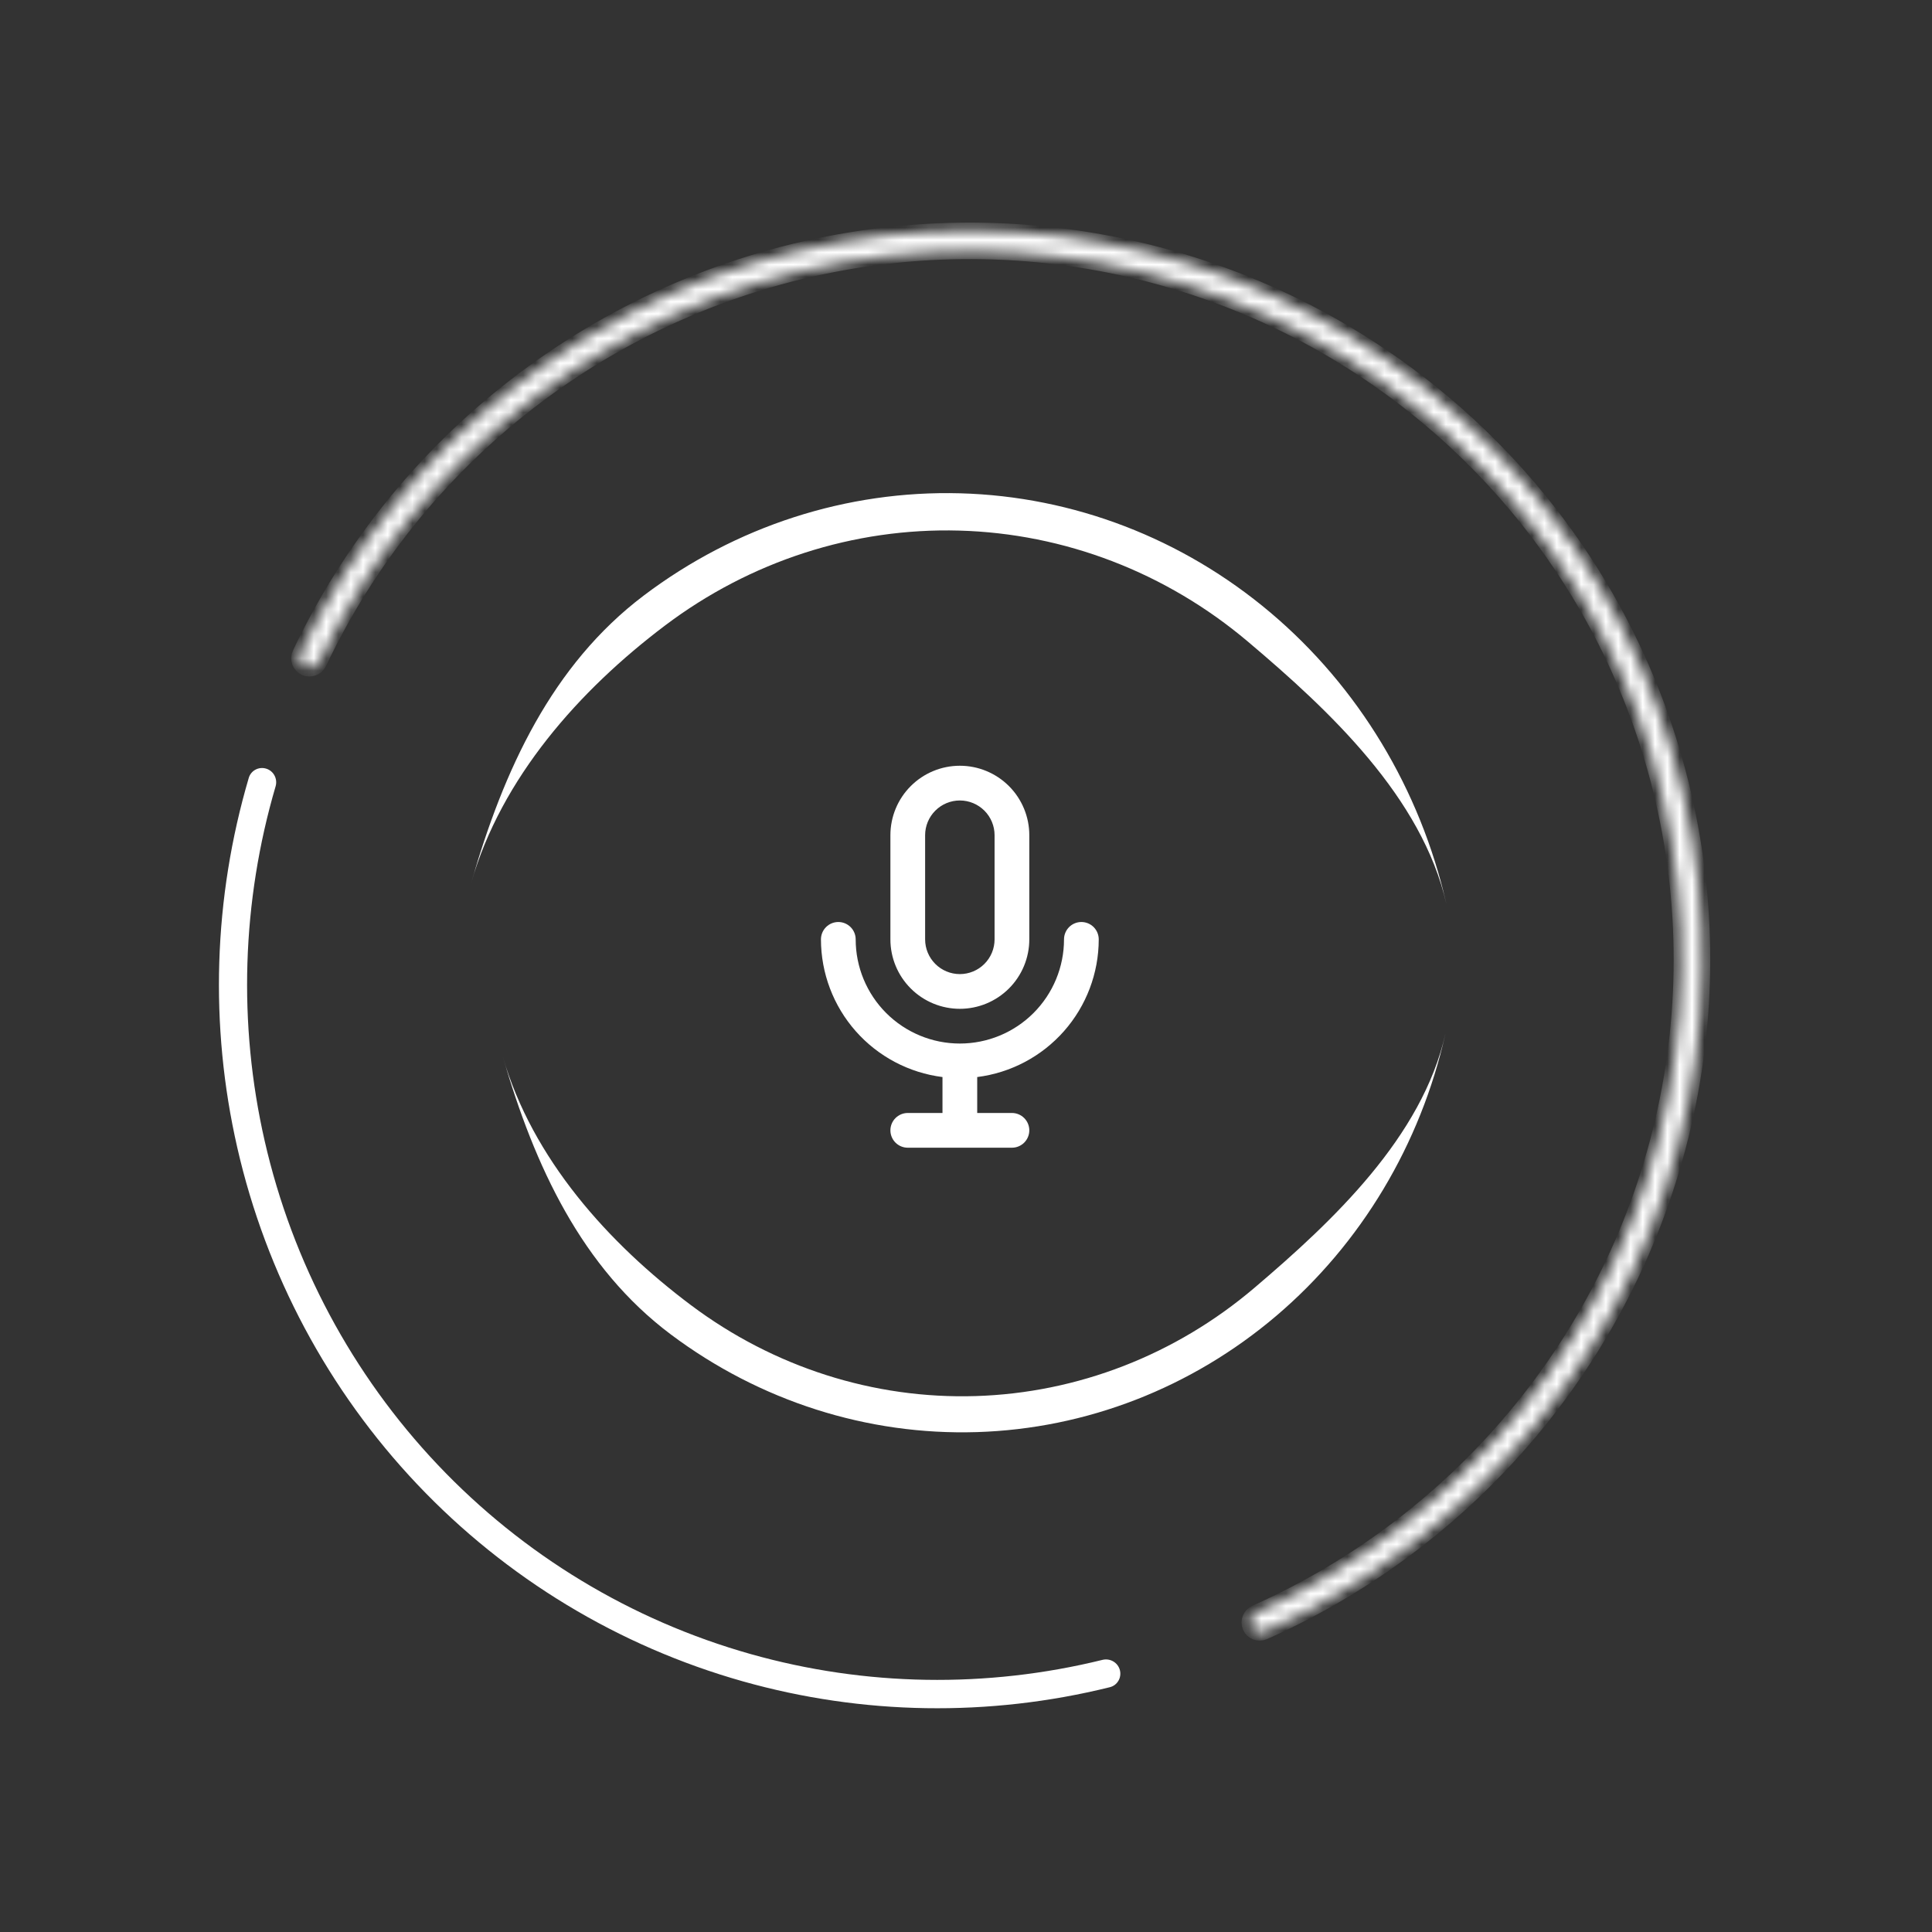 <svg width="157" height="157" viewBox="0 0 157 157" fill="none" xmlns="http://www.w3.org/2000/svg">
<rect x="0" y="0" width="157" height="157" fill="#333333" stroke="none"/>
<path d="M40.869 85.899C43.446 94.775 47.278 103.015 54.509 108.437C61.74 113.858 70.482 116.65 79.379 116.377C88.276 116.104 96.83 112.783 103.716 106.929C110.601 101.074 115.433 93.013 117.461 83.996C115.574 92.386 108.339 99.211 101.932 104.658C95.526 110.105 87.567 113.195 79.289 113.449C71.011 113.703 62.878 111.106 56.15 106.061C49.422 101.017 43.267 94.157 40.869 85.899Z" fill="white"/>
<mask id="path-2-inside-1_446_508" fill="white">
<path d="M101.585 132.185C101.771 132.618 102.273 132.819 102.703 132.628C111.338 128.784 118.951 122.965 124.917 115.642C131.062 108.099 135.273 99.188 137.185 89.681C139.098 80.174 138.653 70.358 135.891 61.084C133.129 51.81 128.132 43.358 121.333 36.461C114.535 29.563 106.14 24.428 96.876 21.502C87.613 18.575 77.76 17.944 68.173 19.664C58.585 21.385 49.552 25.404 41.856 31.373C34.387 37.166 28.397 44.626 24.37 53.14C24.167 53.57 24.361 54.08 24.794 54.274V54.274C25.224 54.466 25.727 54.275 25.928 53.85C29.839 45.584 35.656 38.343 42.907 32.718C50.382 26.92 59.156 23.016 68.469 21.345C77.782 19.674 87.352 20.287 96.35 23.13C105.347 25.973 113.501 30.96 120.105 37.66C126.709 44.359 131.562 52.569 134.245 61.577C136.928 70.585 137.36 80.119 135.502 89.354C133.645 98.588 129.555 107.244 123.586 114.571C117.796 121.677 110.41 127.326 102.031 131.059C101.601 131.251 101.4 131.752 101.585 132.185V132.185Z"/>
</mask>
<path d="M101.585 132.185C101.771 132.618 102.273 132.819 102.703 132.628C111.338 128.784 118.951 122.965 124.917 115.642C131.062 108.099 135.273 99.188 137.185 89.681C139.098 80.174 138.653 70.358 135.891 61.084C133.129 51.81 128.132 43.358 121.333 36.461C114.535 29.563 106.14 24.428 96.876 21.502C87.613 18.575 77.76 17.944 68.173 19.664C58.585 21.385 49.552 25.404 41.856 31.373C34.387 37.166 28.397 44.626 24.37 53.14C24.167 53.57 24.361 54.08 24.794 54.274V54.274C25.224 54.466 25.727 54.275 25.928 53.85C29.839 45.584 35.656 38.343 42.907 32.718C50.382 26.92 59.156 23.016 68.469 21.345C77.782 19.674 87.352 20.287 96.35 23.13C105.347 25.973 113.501 30.96 120.105 37.66C126.709 44.359 131.562 52.569 134.245 61.577C136.928 70.585 137.36 80.119 135.502 89.354C133.645 98.588 129.555 107.244 123.586 114.571C117.796 121.677 110.41 127.326 102.031 131.059C101.601 131.251 101.4 131.752 101.585 132.185V132.185Z" fill="white" stroke="white" stroke-width="1.254" mask="url(#path-2-inside-1_446_508)"/>
<path d="M38.288 71.755C40.923 62.563 44.859 54.025 52.321 48.39C59.783 42.755 68.818 39.837 78.024 40.087C87.229 40.338 96.091 43.744 103.236 49.777C110.38 55.81 115.407 64.133 117.538 73.455C115.556 64.781 108.046 57.745 101.399 52.132C94.752 46.519 86.506 43.35 77.941 43.117C69.376 42.883 60.97 45.599 54.027 50.842C47.084 56.084 40.739 63.203 38.288 71.755Z" fill="white"/>
<path d="M21.639 62.465C21.036 62.275 20.393 62.609 20.215 63.215C17.34 72.984 17.015 83.33 19.28 93.249C21.629 103.538 26.68 112.991 33.907 120.622C41.133 128.252 50.269 133.78 60.362 136.63C70.09 139.377 80.364 139.538 90.186 137.108C90.8 136.957 91.163 136.33 91.005 135.719V135.719C90.844 135.101 90.21 134.733 89.59 134.886C80.169 137.205 70.319 137.045 60.99 134.411C51.29 131.673 42.51 126.36 35.566 119.027C28.622 111.694 23.768 102.61 21.51 92.722C19.337 83.204 19.645 73.278 22.396 63.902C22.574 63.296 22.241 62.654 21.639 62.465V62.465Z" fill="white"/>
<path d="M78 81.979C79.497 81.979 80.932 81.385 81.991 80.326C83.049 79.268 83.644 77.833 83.644 76.336V67.871C83.644 66.374 83.049 64.939 81.991 63.88C80.932 62.822 79.497 62.227 78 62.227C76.503 62.227 75.068 62.822 74.01 63.88C72.951 64.939 72.357 66.374 72.357 67.871V76.336C72.357 77.833 72.951 79.268 74.01 80.326C75.068 81.385 76.503 81.979 78 81.979ZM75.178 67.871C75.178 67.123 75.476 66.405 76.005 65.876C76.534 65.347 77.252 65.049 78 65.049C78.749 65.049 79.466 65.347 79.995 65.876C80.525 66.405 80.822 67.123 80.822 67.871V76.336C80.822 77.084 80.525 77.802 79.995 78.331C79.466 78.86 78.749 79.158 78 79.158C77.252 79.158 76.534 78.86 76.005 78.331C75.476 77.802 75.178 77.084 75.178 76.336V67.871ZM89.287 76.336C89.287 75.962 89.138 75.603 88.874 75.338C88.609 75.074 88.25 74.925 87.876 74.925C87.502 74.925 87.143 75.074 86.878 75.338C86.614 75.603 86.465 75.962 86.465 76.336C86.465 78.581 85.573 80.734 83.986 82.322C82.398 83.909 80.245 84.801 78 84.801C75.755 84.801 73.602 83.909 72.014 82.322C70.427 80.734 69.535 78.581 69.535 76.336C69.535 75.962 69.386 75.603 69.122 75.338C68.857 75.074 68.498 74.925 68.124 74.925C67.75 74.925 67.391 75.074 67.127 75.338C66.862 75.603 66.713 75.962 66.713 76.336C66.716 79.083 67.72 81.735 69.538 83.795C71.357 85.855 73.864 87.18 76.589 87.524V90.444H73.768C73.393 90.444 73.034 90.593 72.77 90.858C72.505 91.122 72.357 91.481 72.357 91.855C72.357 92.229 72.505 92.588 72.77 92.853C73.034 93.117 73.393 93.266 73.768 93.266H82.233C82.607 93.266 82.966 93.117 83.23 92.853C83.495 92.588 83.644 92.229 83.644 91.855C83.644 91.481 83.495 91.122 83.23 90.858C82.966 90.593 82.607 90.444 82.233 90.444H79.411V87.524C82.137 87.18 84.644 85.855 86.462 83.795C88.28 81.735 89.284 79.083 89.287 76.336Z" fill="white"/>
</svg>
